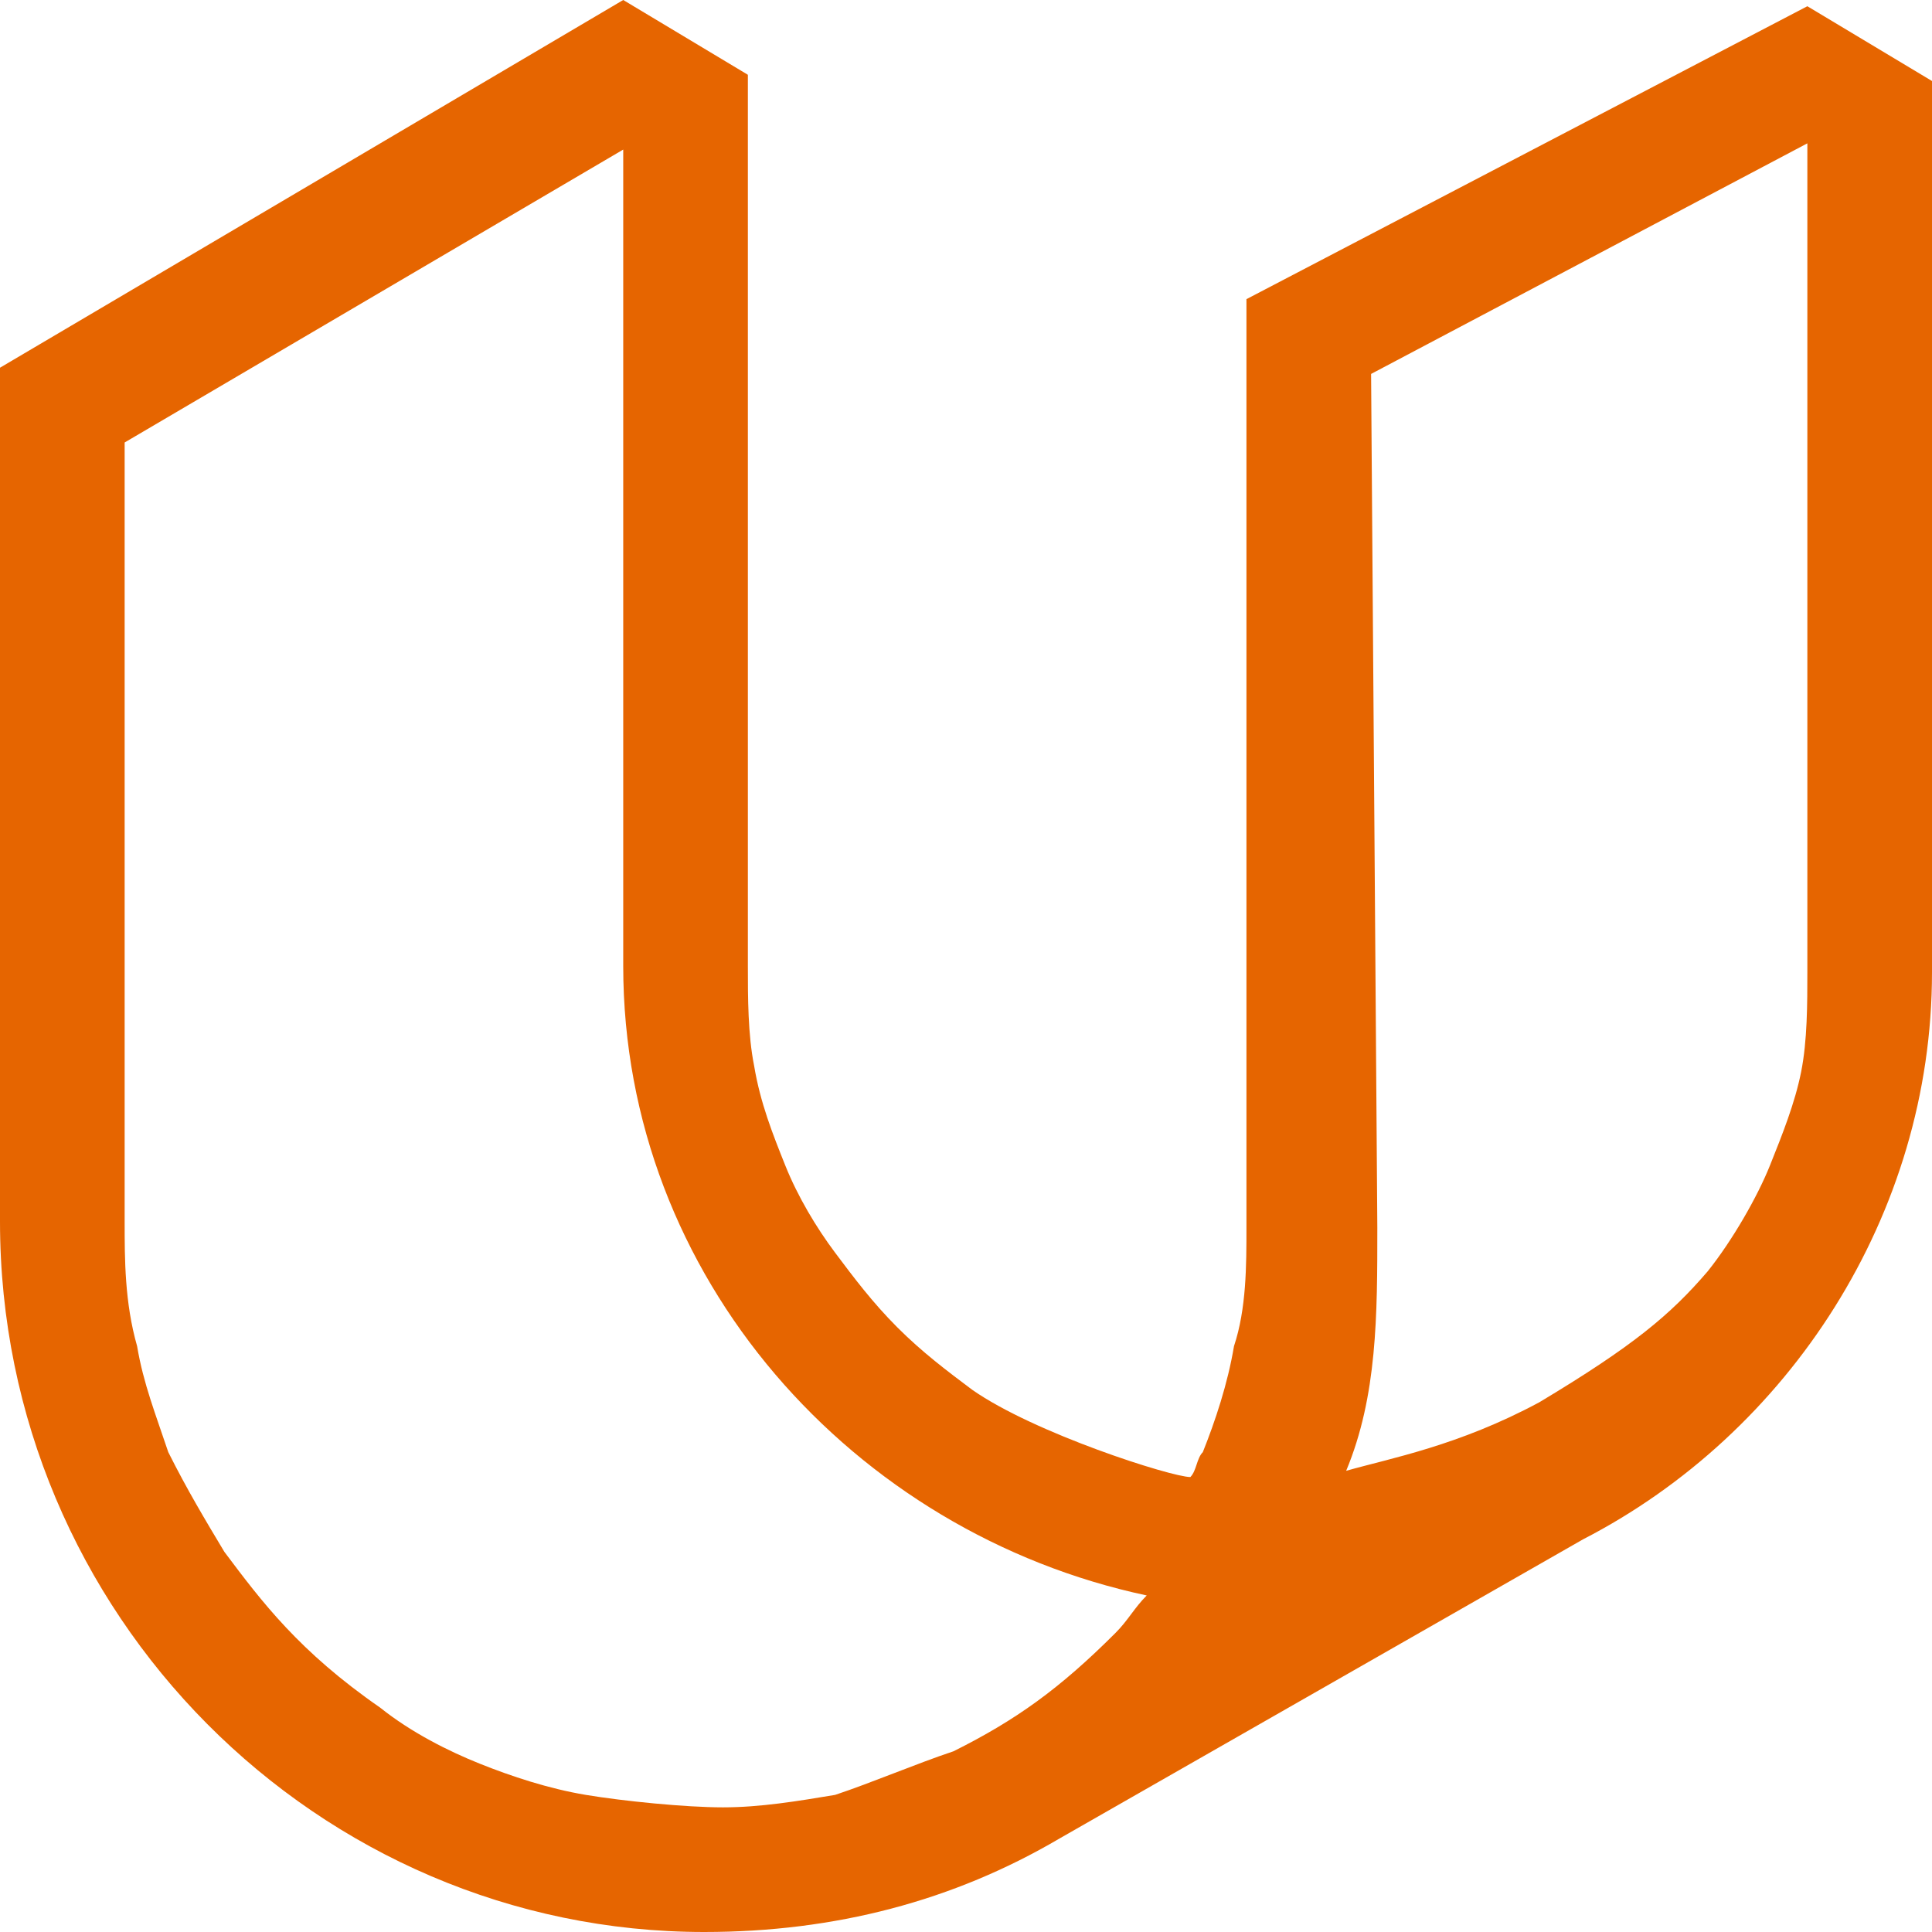 <?xml version="1.0" encoding="UTF-8"?>
<svg width="256px" height="256px" viewBox="0 0 256 256" version="1.1" xmlns="http://www.w3.org/2000/svg" xmlns:xlink="http://www.w3.org/1999/xlink" preserveAspectRatio="xMidYMid">
    <g>
        <path d="M239.484,0.826 L165.161,39.639 L165.161,162.684 C165.161,167.639 165.161,173.419 163.51,178.374 C162.684,183.329 161.032,188.284 159.381,192.413 C158.555,193.239 158.555,194.89 157.729,195.716 C155.252,195.716 137.084,189.935 128.826,184.155 C125.523,181.677 122.219,179.2 118.916,175.897 C115.613,172.594 113.135,169.29 110.658,165.987 C108.181,162.684 105.703,158.555 104.052,154.426 C102.4,150.297 100.748,146.168 99.923,141.213 C99.097,137.084 99.097,132.129 99.097,128 L99.097,9.91 L82.581,0 L0,48.723 L0,161.858 C0,213.884 42.116,256 93.316,256 C110.658,256 126.348,251.871 140.387,243.613 L209.755,203.974 C237.006,189.935 256,161.032 256,128.826 L256,10.735 L239.484,0.826 Z M147.819,216.361 C140.387,223.794 134.606,227.923 126.348,232.052 C121.394,233.703 115.613,236.181 110.658,237.832 C105.703,238.658 100.748,239.484 95.794,239.484 C90.839,239.484 82.581,238.658 77.626,237.832 C72.671,237.006 67.716,235.355 63.587,233.703 C59.458,232.052 54.503,229.574 50.374,226.271 C39.639,218.839 34.684,212.232 29.729,205.626 C27.252,201.497 24.774,197.368 22.297,192.413 C20.645,187.458 18.994,183.329 18.168,178.374 C16.516,172.594 16.516,166.813 16.516,161.858 L16.516,58.632 L82.581,19.819 L82.581,128 C82.581,169.29 113.135,203.148 151.948,211.406 C150.297,213.058 149.471,214.71 147.819,216.361 L147.819,216.361 Z M238.658,142.039 C237.832,146.168 236.181,150.297 234.529,154.426 C232.877,158.555 229.574,164.335 226.271,168.465 C221.316,174.245 216.361,178.374 203.974,185.806 C193.239,191.587 184.155,193.239 178.374,194.89 C182.503,184.981 182.503,174.245 182.503,162.684 L181.677,49.548 L239.484,18.994 L239.484,128.826 C239.484,132.955 239.484,137.91 238.658,142.039 L238.658,142.039 Z" fill="#e66500" fill-rule="nonzero"></path>
    </g>
</svg>
